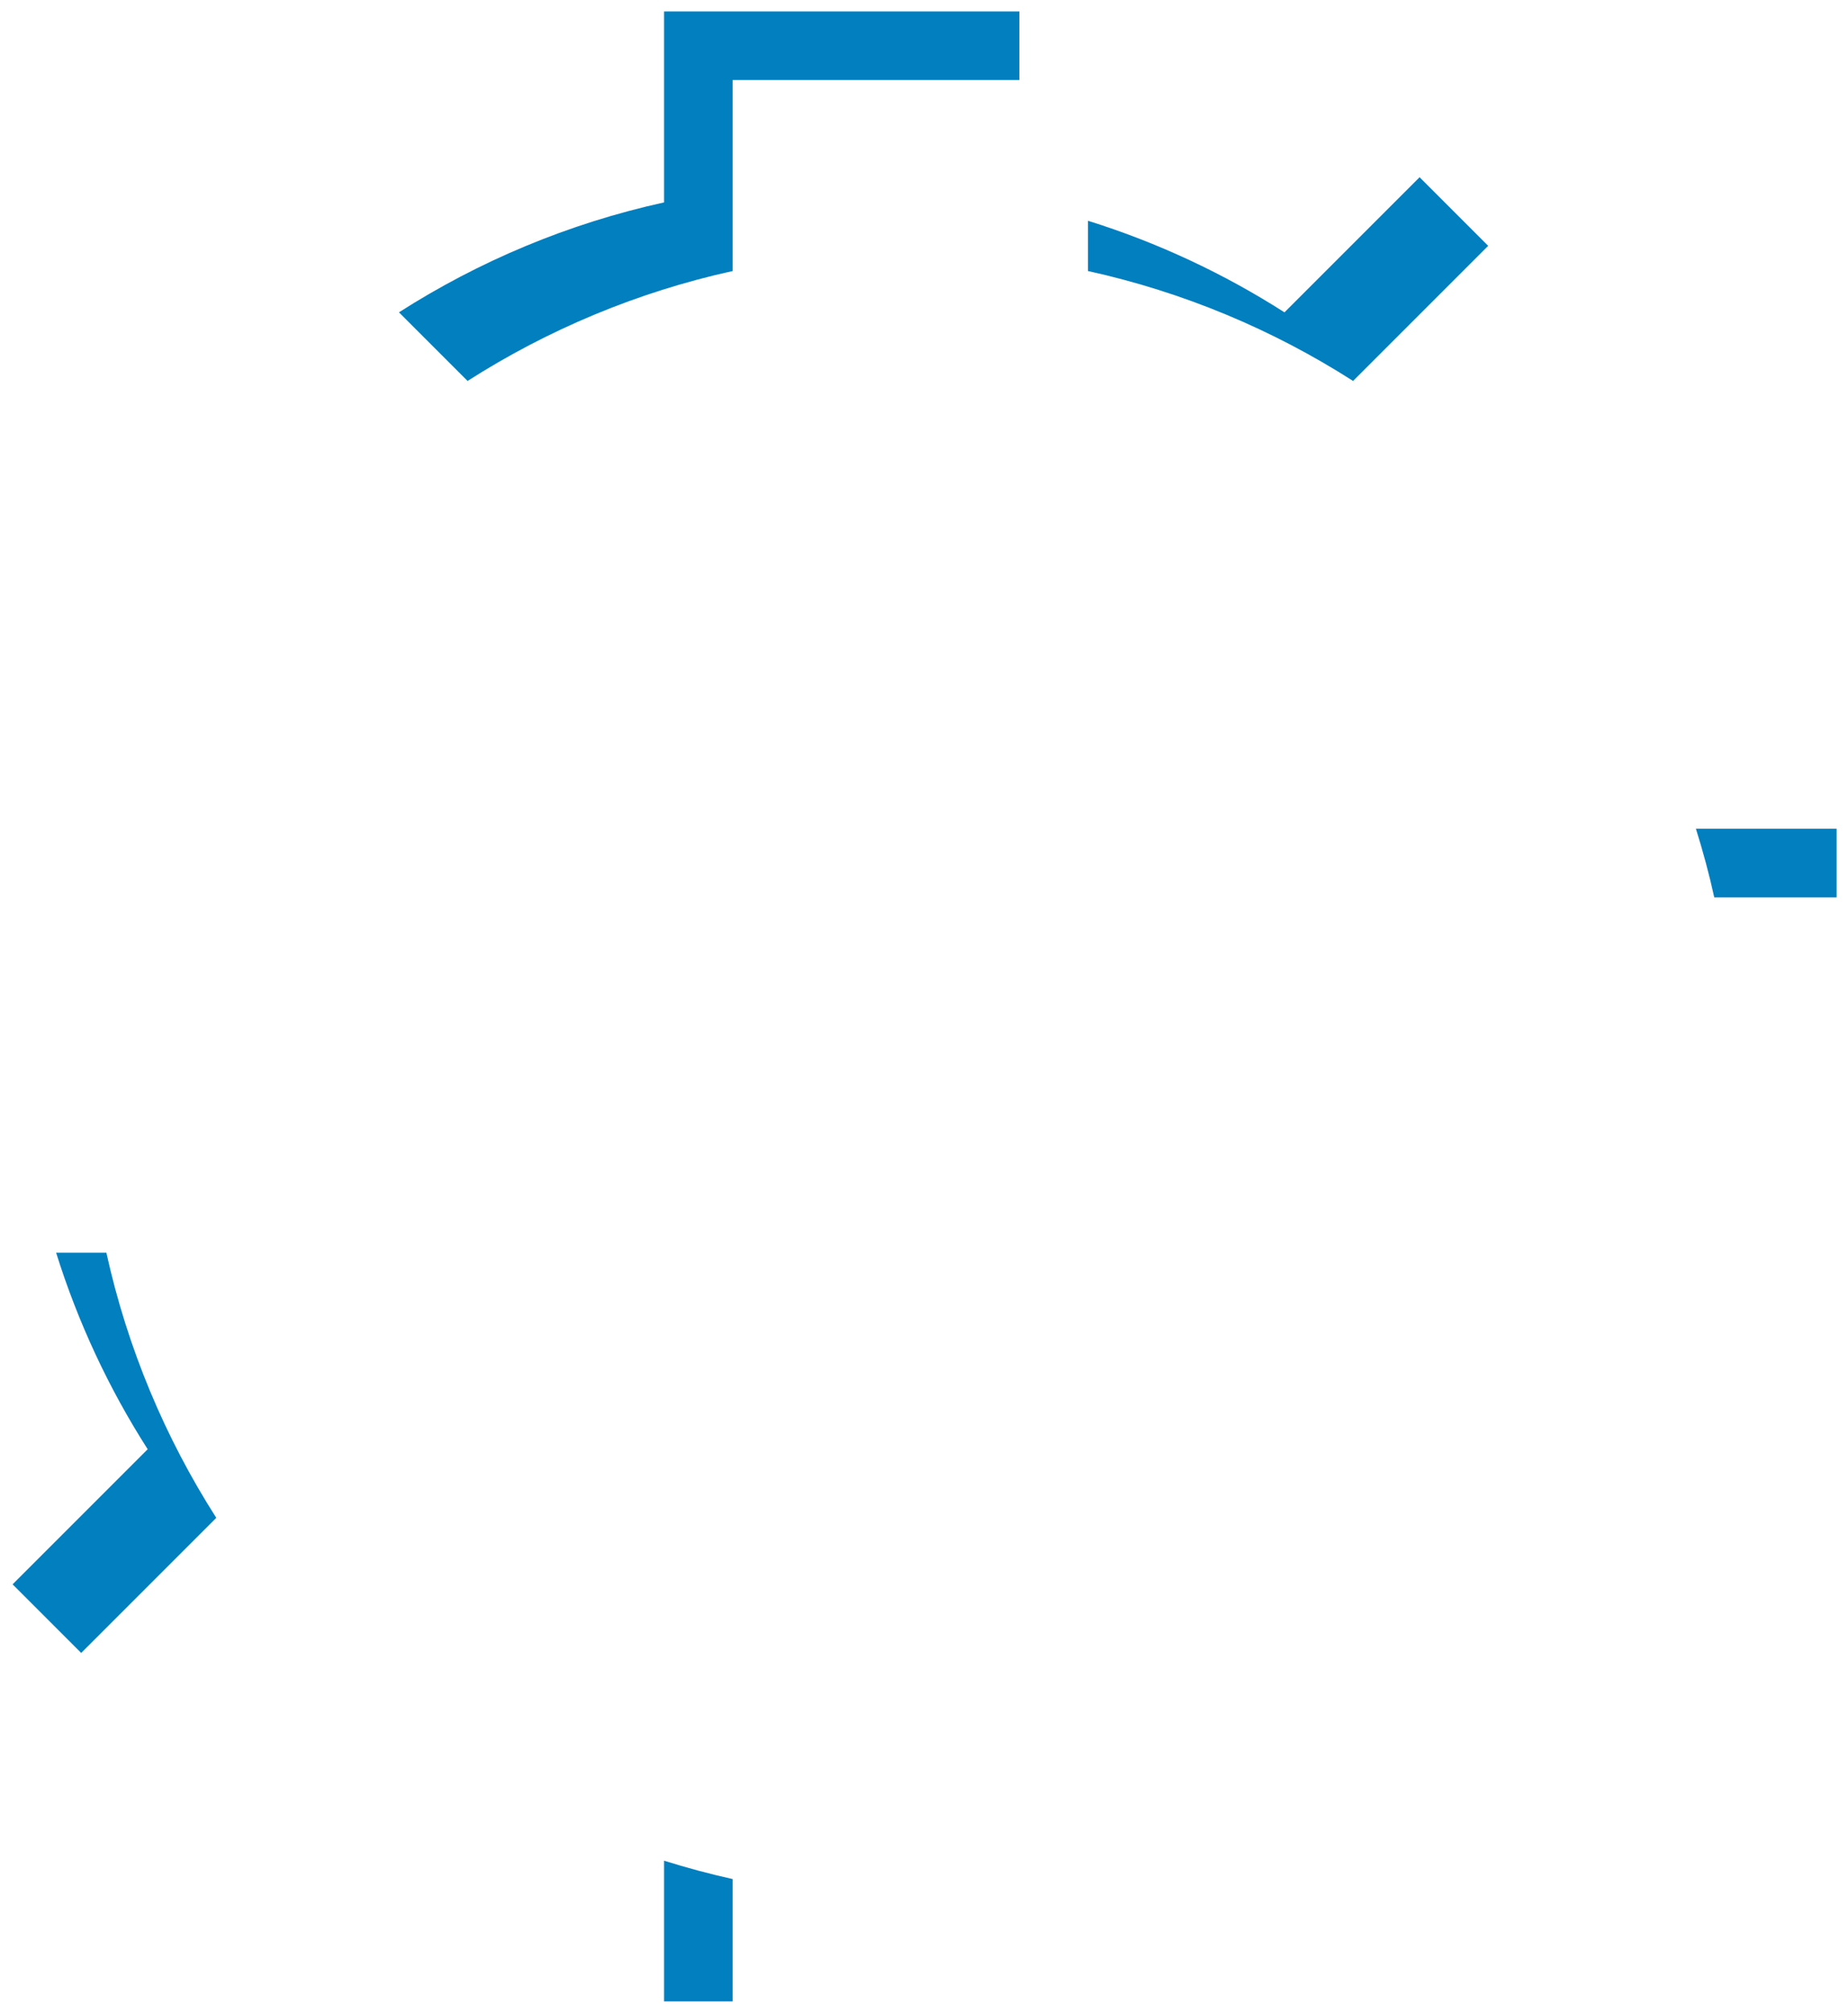 <svg width="101" height="110" viewBox="0 0 101 110" fill="none" xmlns="http://www.w3.org/2000/svg">
<path d="M59.461 14.811C64.692 15.963 69.579 18.023 73.951 20.819L81.335 13.435L77.585 9.685L70.201 17.069C66.89 14.952 63.286 13.262 59.461 12.064V14.811ZM40.044 14.811V4.375H55.711V0.625H36.294V11.061C31.062 12.213 26.176 14.273 21.804 17.069L25.554 20.819C29.928 18.023 34.814 15.963 40.044 14.811ZM93.691 49.041H100.378V45.291H92.688C93.073 46.519 93.412 47.77 93.691 49.041ZM5.814 68.459H3.067C4.265 72.284 5.954 75.889 8.071 79.199L0.688 86.582L4.438 90.332L11.821 82.949C9.026 78.574 6.965 73.688 5.814 68.459ZM40.044 102.689C38.773 102.409 37.522 102.07 36.294 101.686V109.375H40.044V102.689Z" fill="#027FBF"/>
</svg>
